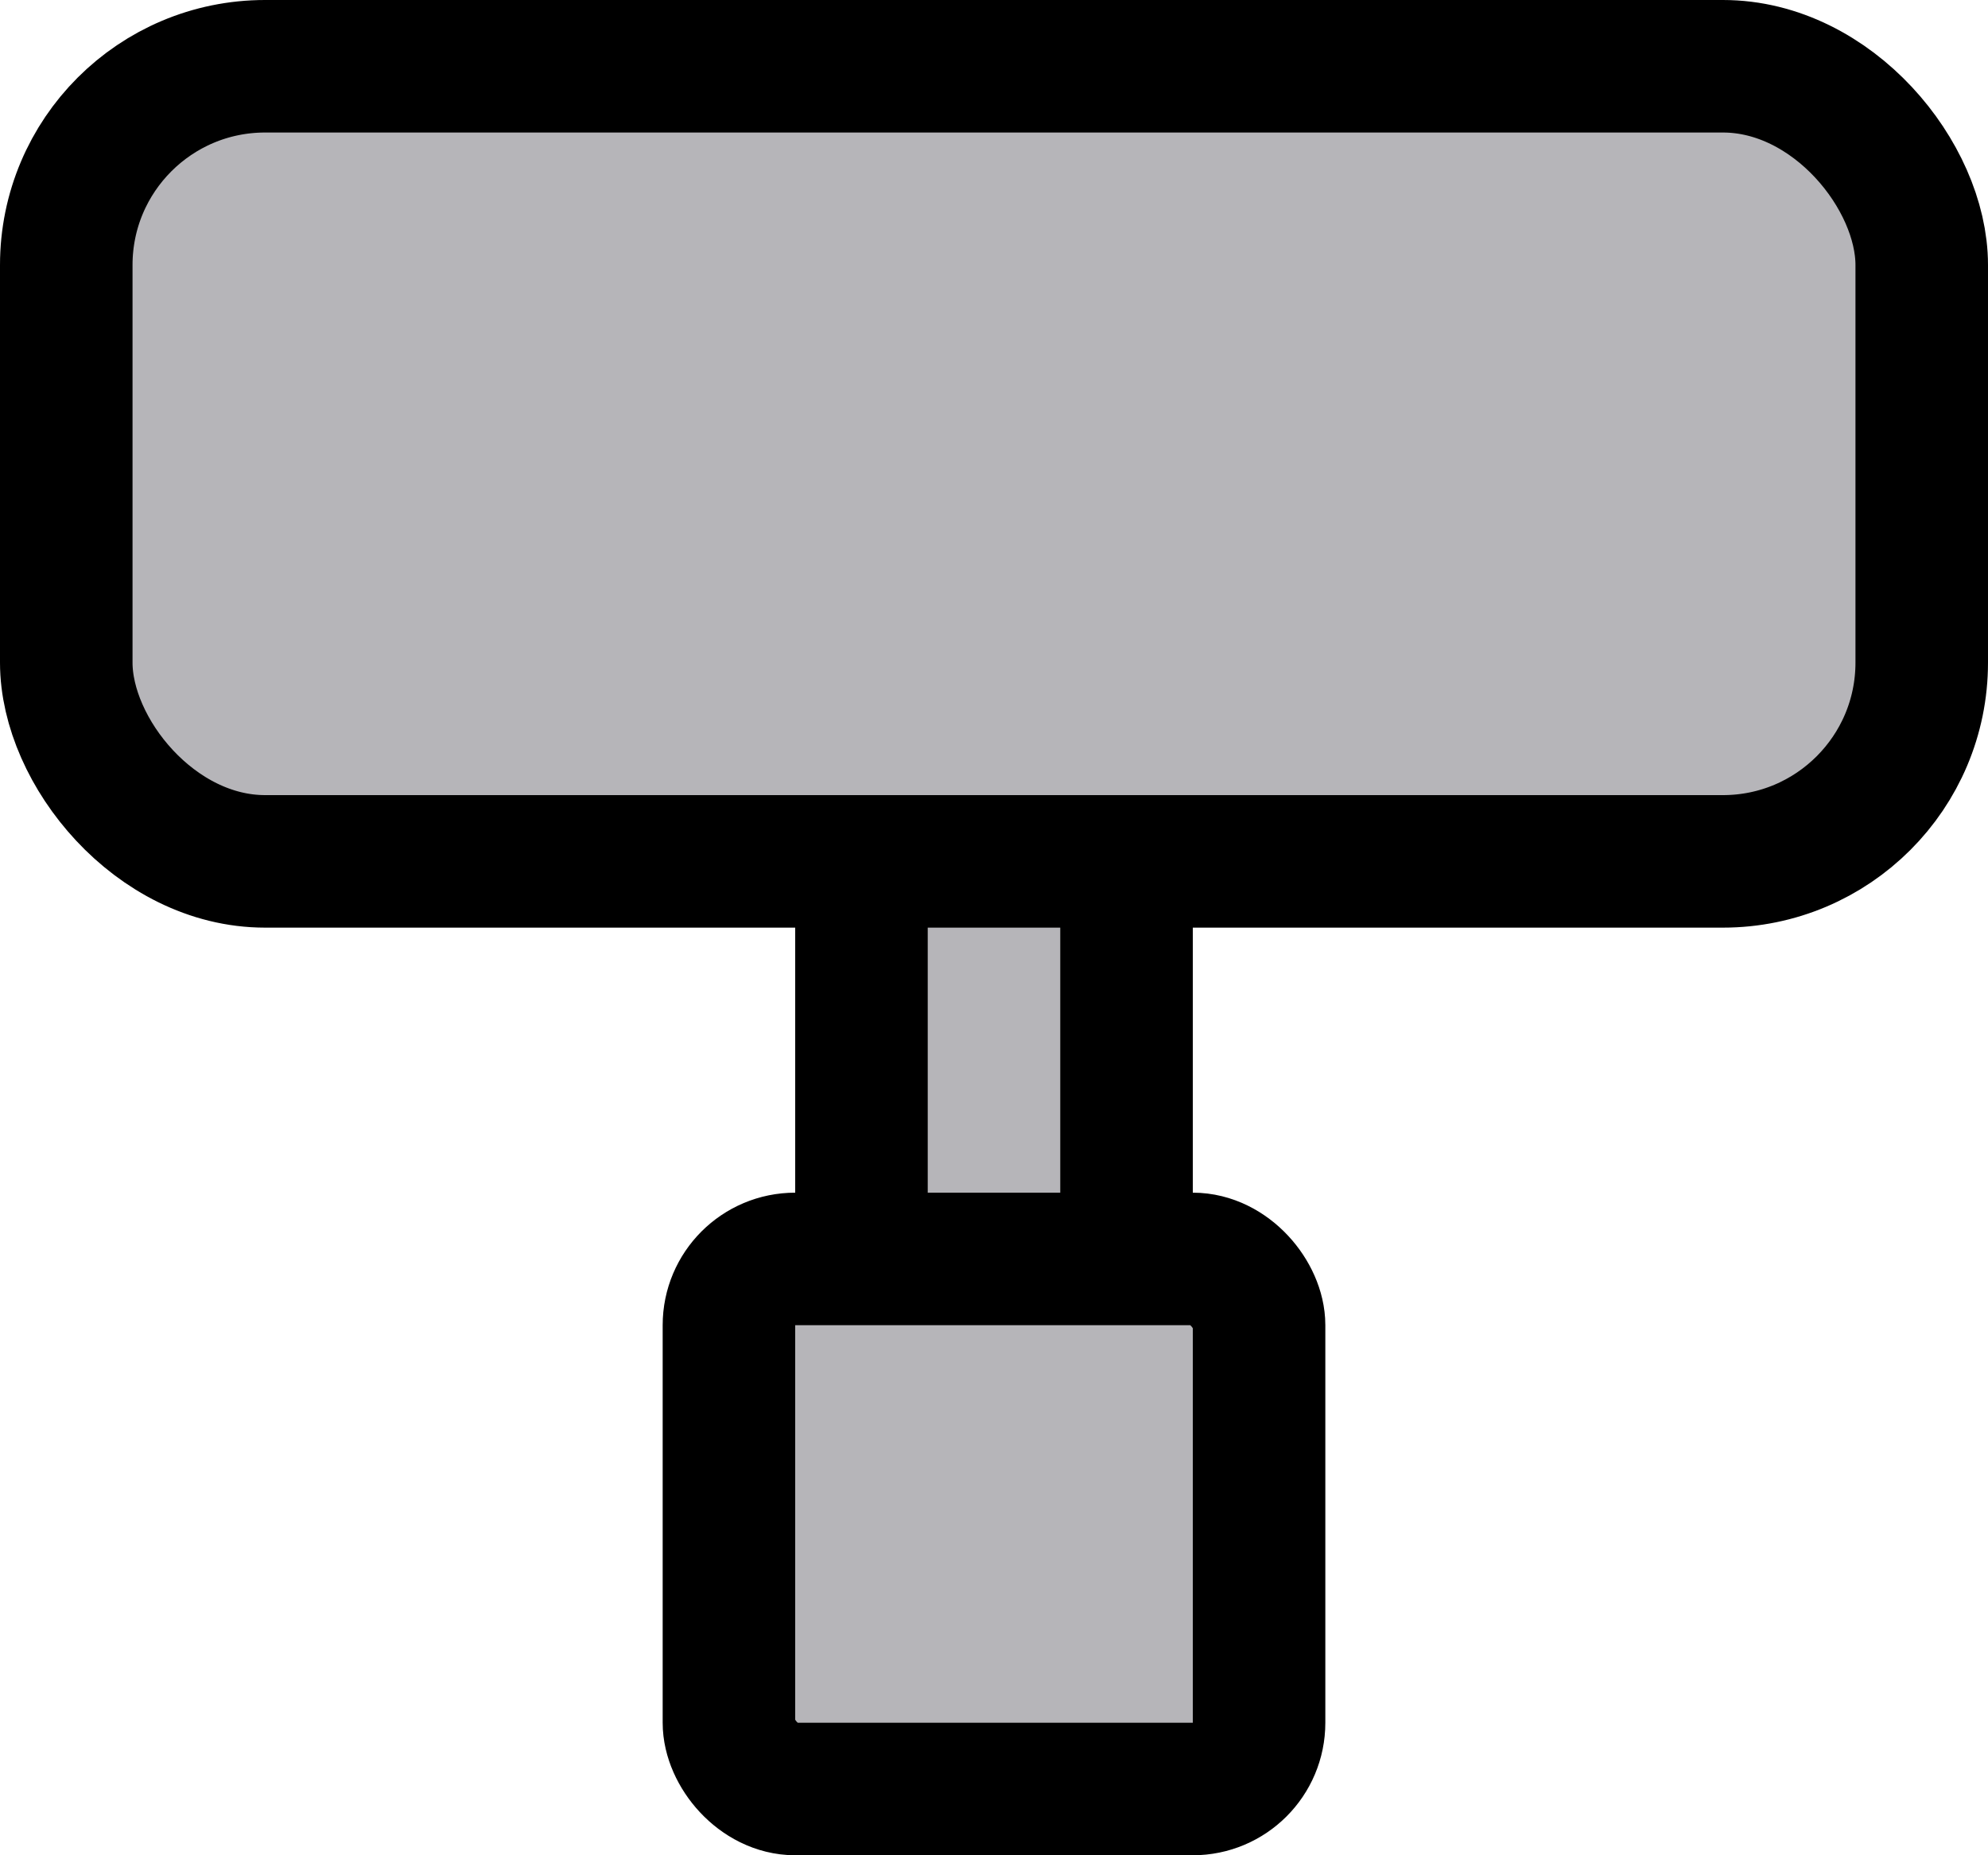 <svg width="60" height="56" viewBox="0 0 60 56" fill="none" xmlns="http://www.w3.org/2000/svg">
<rect x="2" y="2" width="56" height="24" rx="6" fill="#B6B5B9" stroke="black" stroke-width="4"/>
<rect x="26" y="26" width="8" height="12" fill="#B6B5B9" stroke="black" stroke-width="4"/>
<rect x="22" y="38" width="16" height="16" rx="2" fill="#B6B5B9" stroke="black" stroke-width="4"/>
</svg>
